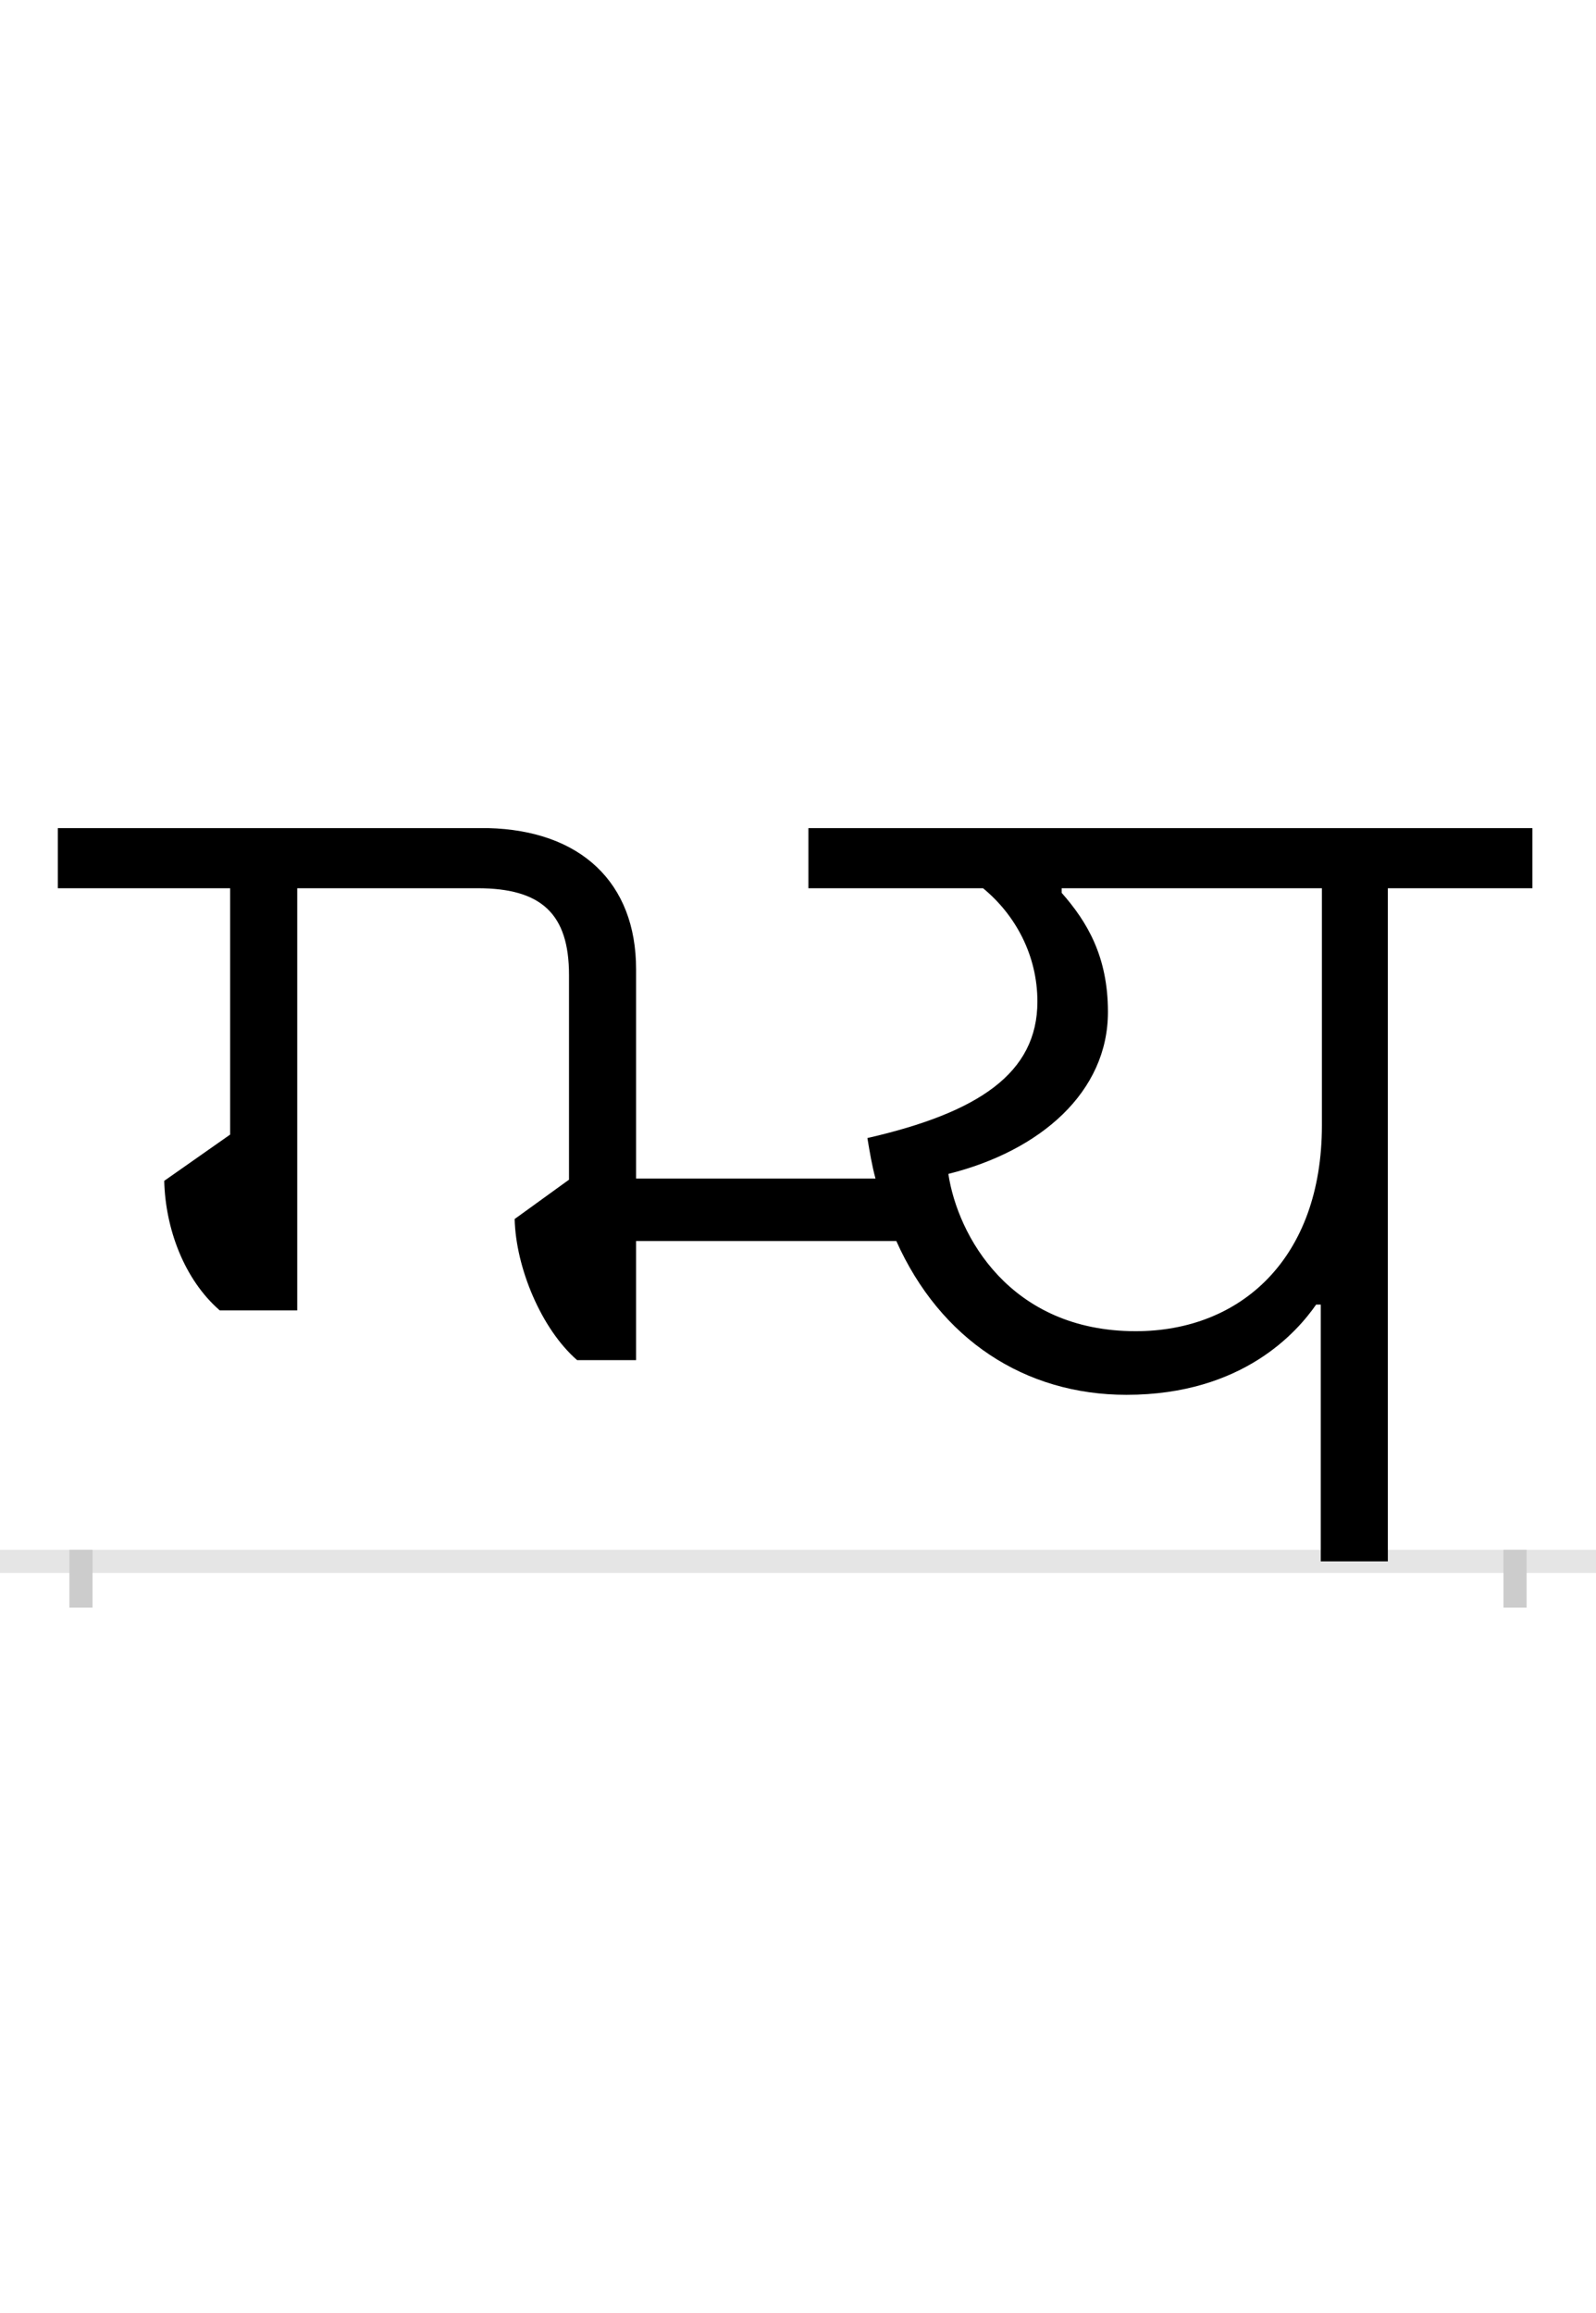 <?xml version="1.0" encoding="UTF-8"?>
<svg height="200.0" version="1.1" width="138.0" xmlns="http://www.w3.org/2000/svg" xmlns:xlink="http://www.w3.org/1999/xlink">
 <rect width="100%" height="100%" fill="#808080" stroke="none"/>
 <path d="M0,0 l138,0 l0,200 l-138,0 Z M0,0" fill="rgb(255,255,255)" transform="matrix(1,0,0,-1,0.0,200.0)"/>
 <path d="M0,0 l138,0" fill="none" stroke="rgb(229,229,229)" stroke-width="2" transform="matrix(1,0,0,-1,0.0,135.0)"/>
 <path d="M0,1 l0,-5" fill="none" stroke="rgb(204,204,204)" stroke-width="2" transform="matrix(1,0,0,-1,7.0,135.0)"/>
 <path d="M0,1 l0,-5" fill="none" stroke="rgb(204,204,204)" stroke-width="2" transform="matrix(1,0,0,-1,131.0,135.0)"/>
 <path d="M1072,222 l0,-222 l58,0 l0,582 l125,0 l0,52 l-626,0 l0,-52 l151,0 c28,-23,47,-58,47,-98 c0,-62,-51,-96,-147,-118 c2,-12,4,-24,7,-35 l-207,0 l0,181 c0,75,-48,120,-128,122 l-372,0 l0,-52 l149,0 l0,-213 l-57,-40 c1,-41,17,-85,48,-112 l67,0 l0,365 l156,0 c55,0,79,-22,79,-75 l0,-177 l-47,-34 c1,-42,23,-95,54,-122 l51,0 l0,103 l225,0 c38,-85,111,-133,199,-133 c101,0,148,55,164,78 Z M750,335 c80,20,138,71,138,140 c0,48,-18,78,-40,103 l0,4 l225,0 l0,-205 c0,-115,-70,-178,-161,-178 c-109,0,-154,83,-162,136 Z M750,335" fill="rgb(0,0,0)" transform="matrix(0.1,0.0,0.0,-0.1,7.0,135.0)"/>
</svg>